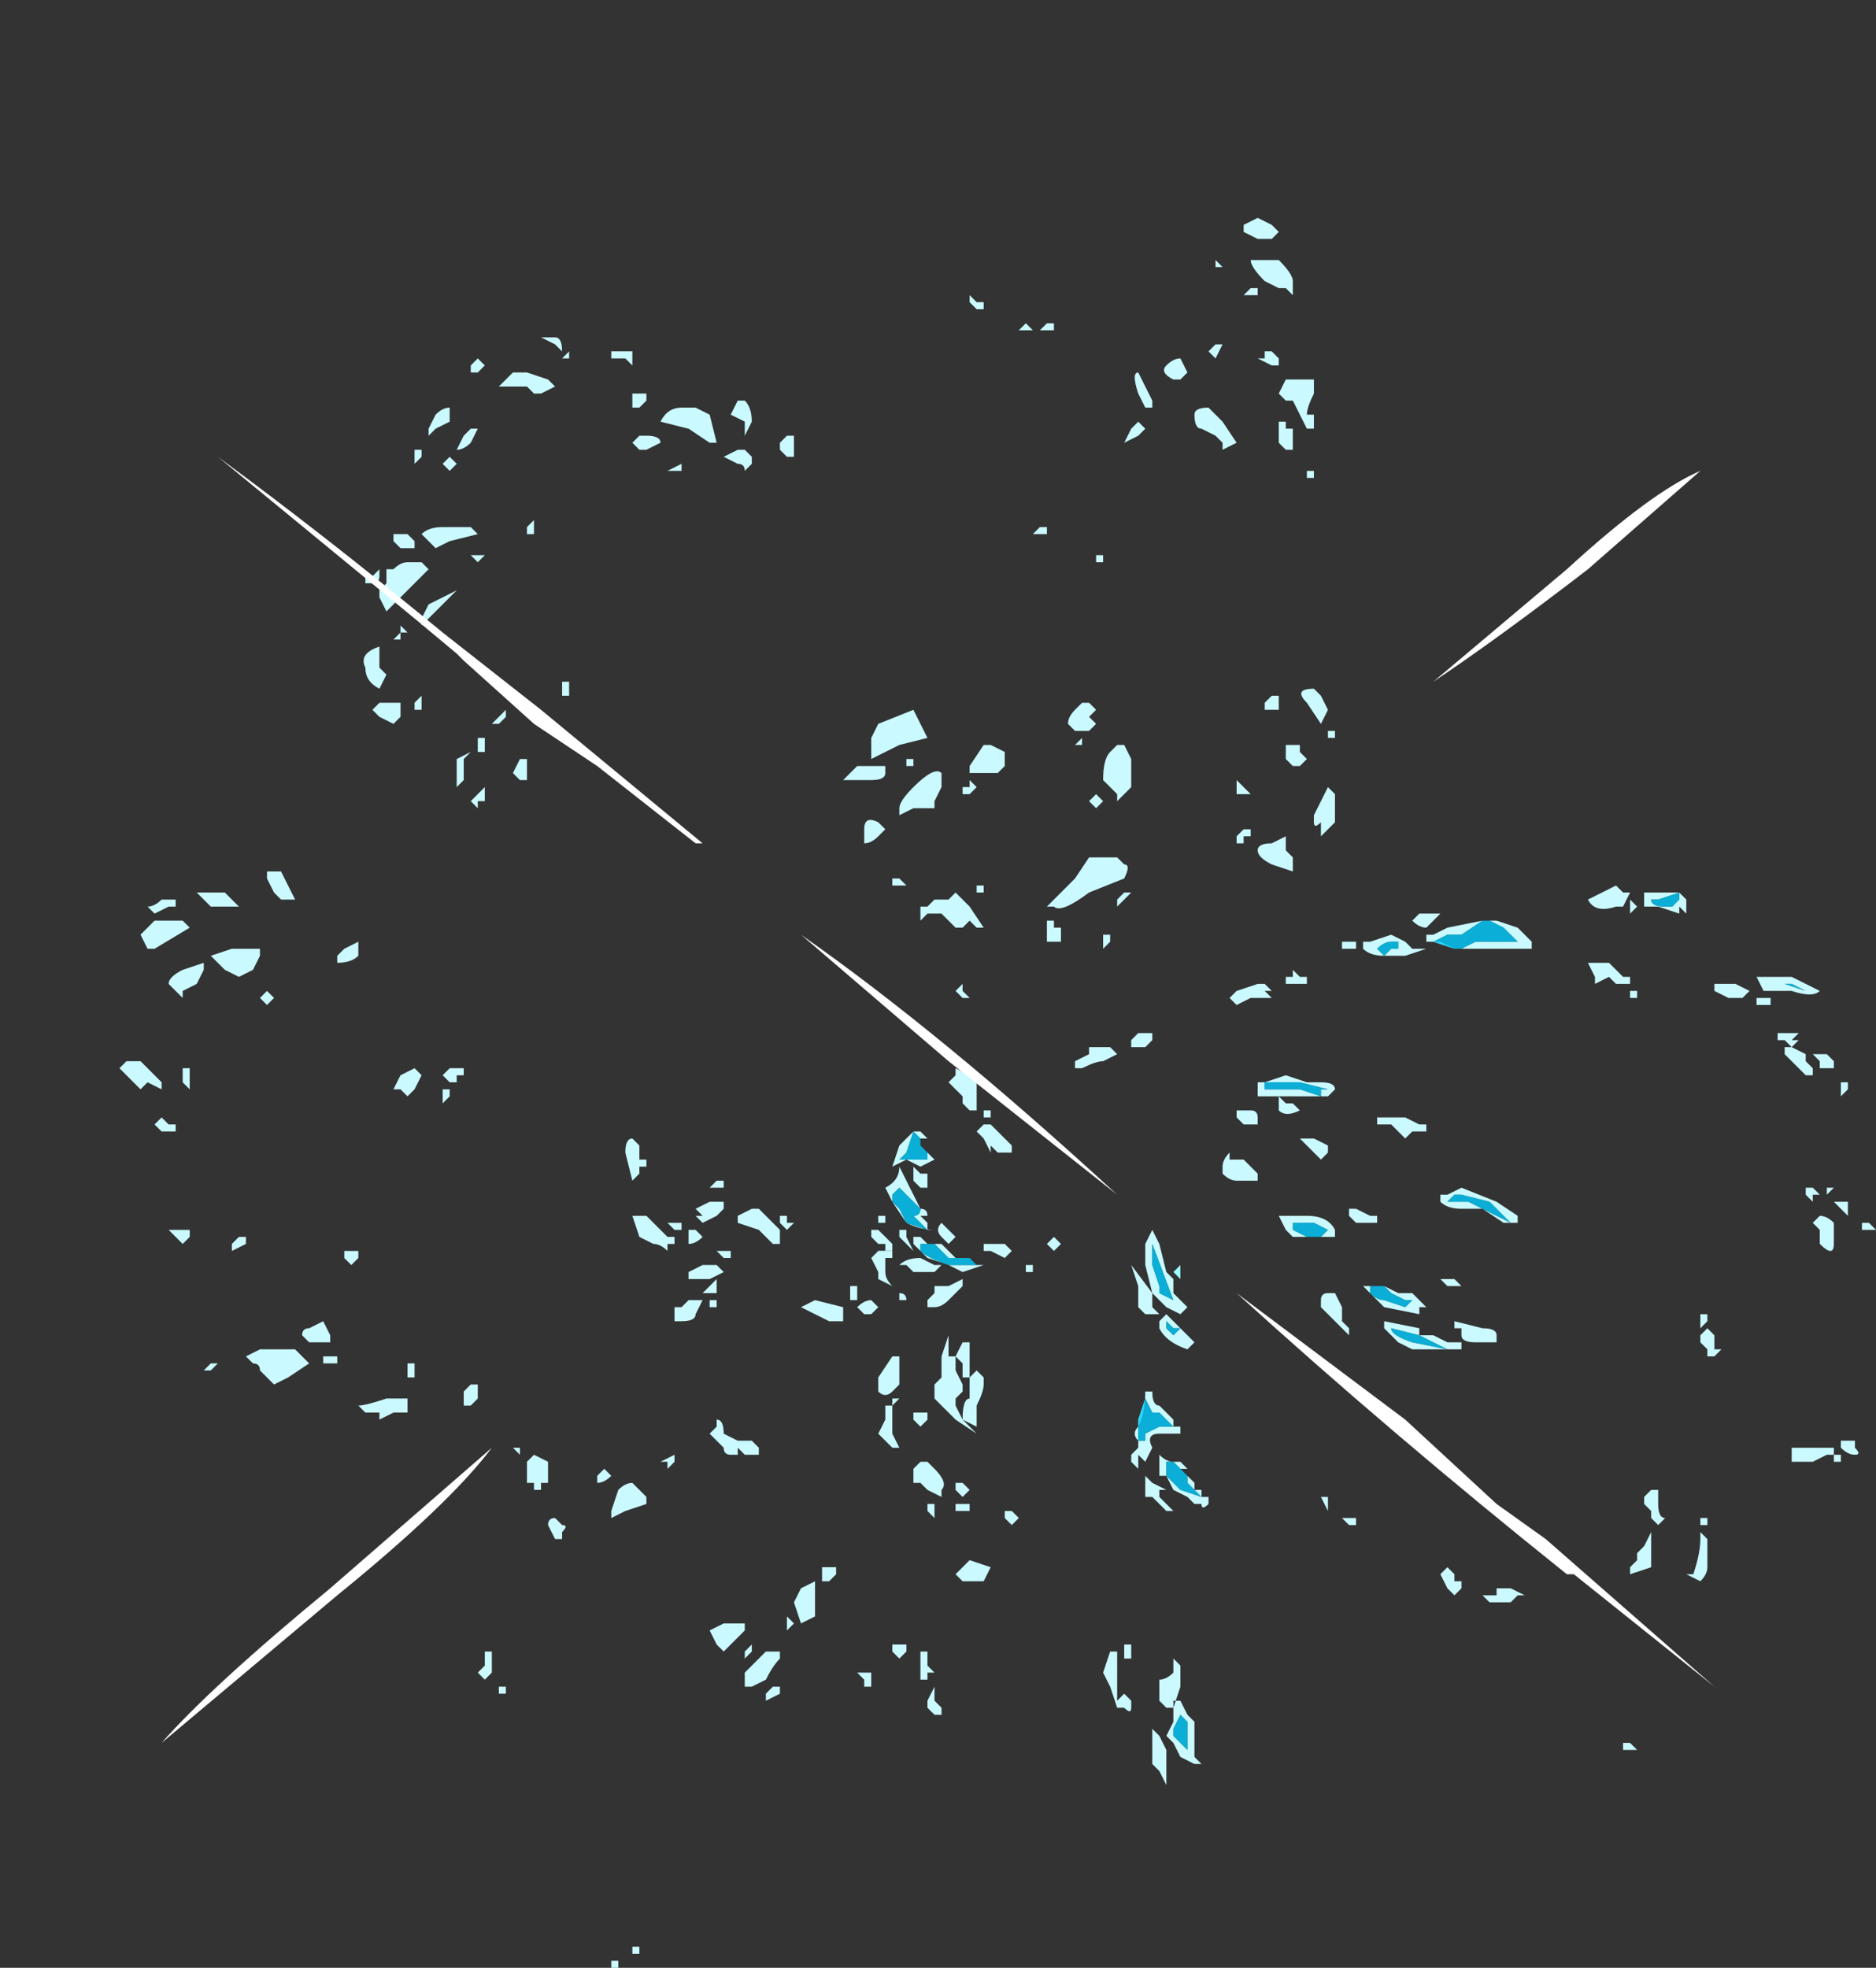 <?xml version="1.0" encoding="UTF-8" standalone="no"?>
<svg xmlns:ffdec="https://www.free-decompiler.com/flash" xmlns:xlink="http://www.w3.org/1999/xlink" ffdec:objectType="frame" height="98.0px" width="93.45px" xmlns="http://www.w3.org/2000/svg">
  <rect width="100%" height="100%" fill="#333333" stroke="none"/>
  <g transform="matrix(1.0, 0.0, 0.0, 1.0, 48.3, 52.85)">
    <use ffdec:characterId="161" height="12.45" transform="matrix(7.0, 0.0, 0.0, 7.0, -42.35, -42.0)" width="12.5" xlink:href="#shape0"/>
  </g>
  <defs>
    <g id="shape0" transform="matrix(1.0, 0.0, 0.0, 1.0, 6.05, 6.0)">
      <path d="M3.15 -1.0 L3.2 -1.05 3.35 -1.05 3.25 -0.95 Q3.2 -0.95 3.15 -1.0 M2.25 -0.6 L2.3 -0.6 2.3 -0.65 2.35 -0.6 2.4 -0.6 2.4 -0.55 2.25 -0.55 2.25 -0.6 M2.9 -0.8 L2.95 -0.75 3.0 -0.8 3.05 -0.8 3.05 -0.85 3.0 -0.85 Q2.95 -0.85 2.9 -0.8 M2.75 -0.8 L2.65 -0.8 2.65 -0.85 2.75 -0.85 2.75 -0.8 M2.8 -0.8 L2.8 -0.85 2.85 -0.85 3.0 -0.9 3.1 -0.85 3.15 -0.8 3.25 -0.8 3.1 -0.75 2.95 -0.75 Q2.85 -0.75 2.8 -0.8 M3.3 -0.85 L3.45 -0.8 3.5 -0.8 3.6 -0.85 3.9 -0.85 3.8 -0.95 3.7 -1.0 3.65 -1.0 3.5 -0.9 3.4 -0.9 3.3 -0.85 M4.4 -0.7 L4.55 -0.7 4.65 -0.6 4.7 -0.6 4.7 -0.55 4.6 -0.55 4.55 -0.6 4.45 -0.55 4.45 -0.6 4.4 -0.7 M4.75 -1.1 L4.7 -1.05 4.7 -1.15 4.75 -1.1 M4.5 -1.2 L4.6 -1.25 4.65 -1.2 4.7 -1.2 4.65 -1.1 4.6 -1.1 Q4.45 -1.05 4.4 -1.15 L4.5 -1.2 M4.75 -1.25 L4.75 -1.25 M3.25 -0.85 L3.25 -0.9 3.3 -0.9 3.4 -0.95 3.65 -1.0 3.75 -1.0 3.9 -0.95 4.0 -0.85 4.0 -0.8 3.45 -0.8 3.35 -0.85 Q3.3 -0.85 3.25 -0.85 M4.85 -1.15 Q4.85 -1.1 4.95 -1.1 L5.0 -1.1 5.05 -1.15 5.05 -1.2 4.9 -1.15 4.85 -1.15 M6.25 0.2 L6.2 0.25 6.2 0.15 6.25 0.15 6.25 0.2 M5.65 -0.6 L5.75 -0.6 Q5.8 -0.6 5.85 -0.6 L6.05 -0.5 Q6.0 -0.45 5.85 -0.5 L5.65 -0.5 5.6 -0.6 5.65 -0.6 M4.8 -1.15 L4.8 -1.2 5.05 -1.2 5.1 -1.15 5.1 -1.1 5.1 -1.05 5.05 -1.1 5.05 -1.05 4.9 -1.1 Q4.85 -1.1 4.8 -1.1 L4.8 -1.15 M5.95 -0.5 L5.85 -0.55 5.8 -0.55 5.95 -0.5 M3.35 0.95 L3.4 0.95 3.5 0.9 3.75 1.0 3.9 1.1 3.9 1.15 3.8 1.15 3.65 1.05 3.5 1.05 Q3.4 1.05 3.35 1.0 L3.35 0.95 M2.7 1.05 L2.75 1.05 2.85 1.1 2.9 1.1 2.9 1.15 2.75 1.15 2.7 1.1 2.7 1.05 M3.2 0.45 L3.25 0.45 3.25 0.5 3.15 0.5 3.1 0.55 Q3.05 0.5 3.0 0.45 L2.9 0.45 2.9 0.4 3.1 0.4 3.2 0.45 M4.75 -0.5 L4.75 -0.45 4.7 -0.45 4.7 -0.5 Q4.65 -0.5 4.7 -0.5 L4.75 -0.5 M6.15 2.8 L6.2 2.8 6.2 2.85 6.15 2.85 6.15 2.8 6.1 2.8 6.0 2.85 5.9 2.85 5.85 2.85 5.85 2.8 5.85 2.75 6.15 2.75 6.15 2.8 M6.2 2.6 L6.2 2.6 M6.2 2.75 L6.2 2.7 6.3 2.7 6.3 2.75 Q6.35 2.8 6.3 2.8 6.25 2.8 6.2 2.75 M6.35 1.15 L6.4 1.15 6.45 1.2 6.35 1.2 6.35 1.15 M6.15 1.0 L6.25 1.0 6.25 1.1 6.15 1.0 M6.05 1.1 Q6.1 1.1 6.15 1.15 L6.15 1.3 Q6.15 1.4 6.05 1.3 L6.05 1.2 6.0 1.15 6.05 1.1 M6.0 0.85 L6.0 0.9 6.05 0.95 6.0 0.95 6.0 1.0 5.95 0.95 5.95 0.9 6.0 0.9 6.0 0.85 M6.15 0.9 L6.1 0.95 6.1 0.9 6.15 0.9 M6.15 0.05 L6.05 0.05 6.05 0.0 6.0 -0.05 6.1 -0.05 6.15 0.0 6.15 0.05 M5.8 -0.1 L5.85 -0.1 5.95 -0.05 5.95 0.0 6.0 0.05 6.0 0.1 5.95 0.1 5.8 -0.05 5.8 -0.1 M5.55 -0.5 L5.5 -0.45 5.4 -0.45 5.3 -0.5 5.3 -0.55 5.45 -0.55 5.55 -0.5 M5.7 -0.45 L5.7 -0.4 5.6 -0.4 5.6 -0.45 5.7 -0.45 M5.85 -0.15 L5.9 -0.15 5.85 -0.1 5.8 -0.15 5.75 -0.15 5.75 -0.2 5.9 -0.2 5.85 -0.15 M3.55 1.0 L3.85 1.15 3.7 1.0 3.5 0.95 3.45 0.95 3.4 1.0 3.55 1.0 M3.5 2.0 L3.5 2.05 3.15 2.05 3.05 2.0 2.95 1.9 2.95 1.85 3.2 1.9 3.2 1.95 3.3 1.95 3.4 2.0 3.5 2.0 M3.45 1.85 L3.65 1.9 Q3.75 1.9 3.75 1.95 L3.75 2.0 3.6 2.0 Q3.5 2.0 3.5 1.95 L3.5 1.9 3.45 1.9 3.45 1.85 M3.35 1.55 L3.45 1.55 3.5 1.6 3.4 1.6 3.35 1.55 M2.95 1.6 Q2.9 1.6 2.85 1.6 L2.85 1.65 Q2.9 1.7 2.95 1.7 L3.1 1.75 3.15 1.7 3.1 1.7 3.0 1.65 2.95 1.6 3.05 1.65 3.15 1.65 3.25 1.75 3.2 1.75 3.2 1.8 2.95 1.75 2.8 1.6 2.95 1.6 M2.65 1.85 L2.7 1.9 2.7 1.95 2.5 1.75 2.5 1.7 Q2.5 1.65 2.55 1.65 L2.6 1.65 2.65 1.75 2.65 1.85 M3.0 1.9 Q3.0 1.95 3.15 2.0 L3.4 2.05 3.2 1.95 3.0 1.9 M2.05 0.2 L2.05 0.15 2.1 0.15 2.25 0.1 2.4 0.15 2.5 0.15 Q2.6 0.15 2.6 0.2 L2.55 0.25 2.05 0.25 2.05 0.2 M2.05 -0.55 L2.1 -0.55 2.15 -0.5 2.1 -0.5 2.15 -0.45 2.0 -0.45 1.9 -0.4 1.85 -0.45 1.9 -0.5 2.05 -0.55 M5.25 1.9 L5.3 1.95 5.3 2.05 5.35 2.05 5.3 2.1 5.25 2.1 5.25 2.05 5.2 2.0 5.2 1.95 5.25 1.9 M5.25 1.8 L5.25 1.85 5.2 1.9 5.2 1.8 5.25 1.8 M2.1 0.2 L2.35 0.2 2.5 0.25 2.5 0.2 2.55 0.2 2.35 0.15 2.1 0.15 2.1 0.2 M1.9 0.35 L2.0 0.35 Q2.05 0.35 2.05 0.4 L2.05 0.45 1.95 0.45 1.9 0.4 1.9 0.35 M2.4 0.6 L2.35 0.55 2.45 0.55 2.55 0.6 2.55 0.65 2.5 0.7 2.4 0.6 M1.85 0.65 L1.85 0.7 1.95 0.7 2.05 0.8 2.05 0.85 1.9 0.85 Q1.85 0.85 1.8 0.8 L1.8 0.75 Q1.8 0.7 1.85 0.65 M1.3 1.2 L1.35 1.3 1.4 1.5 1.45 1.55 1.45 1.65 1.55 1.75 1.5 1.8 1.4 1.75 1.3 1.65 1.25 1.45 Q1.25 1.4 1.25 1.3 L1.3 1.2 M1.3 -0.2 L1.3 -0.15 1.25 -0.1 1.15 -0.1 1.15 -0.15 1.2 -0.2 1.3 -0.2 M2.2 0.3 L2.2 0.25 2.25 0.3 2.3 0.3 2.35 0.35 Q2.25 0.4 2.2 0.35 L2.2 0.3 M2.25 1.15 L2.3 1.15 2.3 1.2 2.4 1.25 2.5 1.25 2.55 1.2 2.45 1.15 2.25 1.15 M-0.3 1.2 L-0.25 1.2 Q-0.35 1.2 -0.45 1.15 L-0.55 1.0 -0.6 0.9 Q-0.5 0.85 -0.5 0.75 L-0.35 1.05 Q-0.3 1.05 -0.3 1.1 L-0.35 1.1 -0.3 1.15 -0.3 1.2 -0.4 1.1 Q-0.35 1.1 -0.35 1.05 L-0.5 0.9 -0.5 0.9 -0.55 0.95 -0.55 1.0 -0.5 1.05 -0.45 1.15 -0.3 1.2 M-0.15 1.2 L-0.1 1.25 -0.15 1.3 -0.2 1.25 Q-0.25 1.2 -0.2 1.15 L-0.15 1.2 M0.1 1.45 L-0.05 1.5 -0.15 1.45 -0.3 1.4 -0.4 1.3 -0.4 1.25 -0.35 1.25 -0.3 1.3 -0.2 1.3 -0.1 1.4 0.0 1.4 0.05 1.45 0.1 1.45 M0.25 1.3 L0.3 1.35 0.25 1.4 0.15 1.35 0.1 1.35 0.1 1.3 0.25 1.3 M-0.25 0.7 L-0.35 0.75 -0.45 0.7 -0.55 0.75 -0.5 0.6 -0.4 0.5 -0.35 0.5 -0.3 0.55 -0.35 0.55 -0.35 0.6 -0.25 0.7 M0.15 0.35 L0.15 0.4 0.1 0.4 0.1 0.35 0.15 0.35 M0.1 0.45 L0.15 0.45 0.3 0.6 0.3 0.65 0.2 0.65 0.15 0.6 0.15 0.65 0.1 0.55 0.05 0.5 0.1 0.45 M-0.1 0.2 L-0.15 0.15 -0.1 0.1 -0.1 0.05 0.0 0.1 0.05 0.15 0.05 0.35 0.0 0.35 -0.05 0.3 -0.05 0.25 -0.1 0.2 M0.75 0.05 L0.75 0.0 0.85 -0.05 0.85 -0.1 1.0 -0.1 1.05 -0.05 0.95 0.0 Q0.9 0.0 0.8 0.05 L0.75 0.05 M2.2 1.1 L2.4 1.1 Q2.55 1.1 2.6 1.2 L2.6 1.25 2.3 1.25 2.25 1.2 2.2 1.1 M-0.15 1.4 L-0.25 1.3 -0.35 1.3 -0.35 1.35 Q-0.3 1.4 -0.15 1.45 L0.05 1.45 0.0 1.4 -0.15 1.4 M1.15 2.85 L1.15 2.8 1.2 2.75 1.2 2.7 Q1.15 2.65 1.2 2.6 1.25 2.5 1.25 2.35 L1.3 2.35 Q1.3 2.45 1.35 2.45 L1.45 2.55 1.45 2.6 1.5 2.6 1.5 2.65 1.35 2.65 Q1.25 2.65 1.3 2.75 L1.25 2.85 1.2 2.8 1.2 2.9 1.15 2.85 M0.1 2.3 Q0.1 2.35 0.05 2.45 L0.05 2.6 -0.05 2.55 Q-0.05 2.4 0.0 2.4 L0.0 2.25 0.05 2.2 0.1 2.25 0.1 2.3 M-0.15 2.0 L-0.15 2.1 -0.1 2.1 -0.1 2.2 -0.05 2.3 -0.05 2.35 -0.1 2.4 -0.1 2.45 -0.05 2.55 0.05 2.65 -0.1 2.55 -0.25 2.4 -0.25 2.3 -0.2 2.25 -0.2 2.1 -0.15 1.95 -0.15 2.0 M0.0 2.0 L0.0 2.25 -0.05 2.25 -0.05 2.15 -0.1 2.1 -0.05 2.0 0.0 2.0 M1.3 1.3 Q1.3 1.35 1.3 1.4 L1.3 1.45 1.35 1.6 1.35 1.65 1.45 1.7 1.3 1.3 M1.4 1.8 L1.6 2.0 1.55 2.05 Q1.4 2.0 1.35 1.9 L1.35 1.85 1.4 1.8 M1.35 1.8 L1.25 1.8 1.2 1.75 1.2 1.6 1.15 1.45 1.3 1.65 1.3 1.75 1.35 1.8 M1.35 2.5 L1.3 2.5 1.25 2.4 1.2 2.55 Q1.2 2.65 1.2 2.7 L1.25 2.7 1.25 2.65 1.35 2.6 1.45 2.6 1.35 2.5 M1.4 1.85 L1.4 1.9 1.45 1.95 1.5 1.9 1.45 1.9 1.4 1.85 M1.35 2.95 L1.35 2.9 Q1.35 2.85 1.35 2.8 1.4 2.85 1.45 2.85 L1.5 2.85 1.55 2.9 1.5 2.9 1.6 3.0 1.6 3.05 1.65 3.05 1.65 3.1 1.7 3.1 1.7 3.15 Q1.65 3.2 1.65 3.15 L1.6 3.15 1.55 3.1 1.45 3.05 1.4 2.95 1.35 2.95 M1.25 2.95 L1.3 3.0 1.4 3.05 1.35 3.05 1.35 3.1 1.45 3.2 1.4 3.2 1.3 3.1 1.25 3.1 Q1.25 3.0 1.25 2.95 M1.4 2.85 L1.4 2.95 1.5 3.05 1.65 3.1 1.55 3.0 1.55 2.95 1.45 2.85 1.4 2.85 M1.45 4.7 L1.45 4.55 1.5 4.55 1.55 4.65 1.6 4.7 1.6 4.95 1.65 5.0 1.6 5.0 1.5 4.95 1.45 4.85 1.4 4.8 1.45 4.7 M1.35 4.4 Q1.4 4.4 1.45 4.35 L1.45 4.25 1.5 4.3 1.5 4.45 1.45 4.6 1.4 4.6 1.35 4.55 1.35 4.4 M2.55 3.15 L2.55 3.2 2.5 3.1 2.55 3.1 2.55 3.15 M1.5 4.65 L1.45 4.75 1.45 4.8 1.55 4.9 1.55 4.7 1.5 4.65 M4.65 4.9 L4.65 4.85 4.7 4.85 4.75 4.9 4.65 4.9 M2.65 3.25 L2.75 3.25 2.75 3.3 2.7 3.3 2.65 3.25 M3.65 3.8 L3.75 3.8 3.75 3.75 3.85 3.75 3.95 3.8 3.9 3.8 3.85 3.85 3.7 3.85 3.65 3.8 M3.45 3.8 L3.4 3.75 3.35 3.65 3.4 3.6 3.45 3.65 3.45 3.7 3.5 3.7 3.5 3.75 3.45 3.8 M4.85 3.35 L4.85 3.6 4.7 3.65 4.7 3.6 4.75 3.55 4.75 3.5 4.8 3.45 4.85 3.35 M4.8 3.15 L4.8 3.1 4.85 3.05 4.9 3.05 4.9 3.15 Q4.9 3.25 4.95 3.25 L4.9 3.3 4.85 3.25 4.85 3.2 4.8 3.15 M5.2 3.4 L5.2 3.35 5.25 3.4 5.25 3.6 Q5.25 3.65 5.2 3.7 L5.1 3.65 5.15 3.65 Q5.2 3.5 5.2 3.4 M5.2 3.3 L5.2 3.25 5.25 3.25 5.25 3.3 5.2 3.3 M1.3 4.9 L1.3 4.75 1.35 4.8 1.4 4.9 1.4 5.15 1.35 5.05 1.3 5.0 1.3 4.9 M1.0 4.2 L1.05 4.2 1.05 4.55 1.1 4.5 1.15 4.55 1.15 4.6 Q1.15 4.65 1.1 4.6 L1.05 4.6 1.0 4.45 0.95 4.35 1.0 4.2 M1.1 4.15 L1.15 4.15 1.15 4.25 1.1 4.25 Q1.1 4.2 1.1 4.15 M-0.25 4.45 L-0.25 4.55 -0.2 4.6 -0.2 4.65 -0.25 4.65 -0.3 4.6 -0.3 4.55 -0.25 4.45 M-0.4 0.5 L-0.45 0.65 -0.5 0.7 -0.3 0.7 -0.3 0.65 -0.35 0.6 -0.35 0.55 -0.4 0.5 M-0.35 0.8 L-0.3 0.8 -0.3 0.9 -0.35 0.9 -0.4 0.85 -0.4 0.75 -0.35 0.8 M-0.35 4.25 L-0.35 4.2 -0.3 4.2 -0.3 4.3 Q-0.3 4.35 -0.3 4.4 L-0.35 4.4 -0.35 4.25 M-0.55 2.4 L-0.5 2.4 -0.55 2.45 -0.55 2.4 M-0.6 2.45 L-0.55 2.45 -0.55 2.65 -0.5 2.75 -0.55 2.75 -0.65 2.65 -0.6 2.55 -0.6 2.45 M-0.5 2.1 L-0.5 2.3 -0.55 2.35 Q-0.6 2.4 -0.65 2.35 L-0.65 2.25 -0.55 2.1 -0.5 2.1 M-1.65 2.7 L-1.55 2.7 -1.5 2.75 -1.5 2.8 -1.6 2.8 -1.65 2.75 -1.65 2.7 -1.65 2.8 -1.7 2.8 Q-1.75 2.8 -1.75 2.75 L-1.85 2.65 -1.8 2.6 -1.8 2.55 Q-1.75 2.55 -1.75 2.65 L-1.65 2.7 M-0.6 1.35 L-0.6 1.3 -0.65 1.3 -0.7 1.25 -0.7 1.2 -0.65 1.2 -0.55 1.3 -0.55 1.35 -0.6 1.35 -0.6 1.5 Q-0.6 1.55 -0.55 1.6 L-0.65 1.55 -0.65 1.5 -0.7 1.4 -0.65 1.35 -0.6 1.35 M-0.45 1.2 L-0.45 1.25 -0.4 1.35 -0.5 1.25 -0.5 1.2 -0.45 1.2 M-1.85 1.75 L-1.85 1.7 -1.8 1.7 -1.8 1.75 -1.85 1.75 M-1.9 1.7 L-1.95 1.8 Q-1.95 1.85 -2.05 1.85 L-2.1 1.85 -2.1 1.75 -2.05 1.75 -2.0 1.7 -1.9 1.7 M-1.8 1.55 L-1.8 1.65 -1.9 1.65 -1.8 1.55 M-0.6 1.15 L-0.65 1.15 -0.65 1.1 -0.6 1.1 -0.6 1.15" fill="#caf9ff" fill-rule="evenodd" stroke="none"/>
      <path d="M2.9 -0.8 Q2.95 -0.85 3.0 -0.85 L3.05 -0.85 3.05 -0.8 3.0 -0.8 2.95 -0.75 2.9 -0.8 M3.3 -0.85 L3.4 -0.9 3.5 -0.9 3.65 -1.0 3.7 -1.0 3.8 -0.95 3.9 -0.85 3.6 -0.85 3.5 -0.8 3.45 -0.8 3.3 -0.85 M4.85 -1.15 L4.9 -1.15 5.05 -1.2 5.05 -1.15 5.0 -1.1 4.95 -1.1 Q4.85 -1.1 4.85 -1.15 M5.95 -0.5 L5.8 -0.55 5.85 -0.55 5.95 -0.5 M3.55 1.0 L3.4 1.0 3.45 0.95 3.5 0.95 3.7 1.0 3.85 1.15 3.55 1.0 M2.95 1.6 L3.0 1.65 3.1 1.7 3.15 1.7 3.1 1.75 2.95 1.7 Q2.9 1.7 2.85 1.65 L2.85 1.6 Q2.9 1.6 2.95 1.6 M3.0 1.9 L3.2 1.95 3.4 2.05 3.15 2.0 Q3.0 1.95 3.0 1.9 M2.1 0.2 L2.1 0.15 2.35 0.15 2.55 0.2 2.5 0.2 2.5 0.25 2.35 0.2 2.1 0.2 M2.25 1.15 L2.45 1.15 2.55 1.2 2.5 1.25 2.4 1.25 2.3 1.2 2.3 1.15 2.25 1.15 M-0.15 1.4 L0.0 1.4 0.05 1.45 -0.15 1.45 Q-0.3 1.4 -0.35 1.35 L-0.35 1.3 -0.25 1.3 -0.15 1.4 M1.3 1.3 L1.45 1.7 1.35 1.65 1.35 1.6 1.3 1.45 1.3 1.4 Q1.3 1.35 1.3 1.3 M1.4 1.85 L1.45 1.9 1.5 1.9 1.45 1.95 1.4 1.9 1.4 1.85 M1.35 2.5 L1.45 2.6 1.35 2.6 1.25 2.65 1.25 2.7 1.2 2.7 Q1.2 2.65 1.2 2.55 L1.25 2.4 1.3 2.5 1.35 2.5 M1.4 2.85 L1.45 2.85 1.55 2.95 1.55 3.0 1.65 3.1 1.5 3.05 1.4 2.95 1.4 2.85 M1.5 4.65 L1.55 4.7 1.55 4.9 1.45 4.8 1.45 4.75 1.5 4.65 M-0.4 0.5 L-0.35 0.55 -0.35 0.6 -0.3 0.65 -0.3 0.7 -0.5 0.7 -0.45 0.65 -0.4 0.5 M-0.5 0.9 L-0.5 0.9 -0.35 1.05 Q-0.35 1.1 -0.4 1.1 L-0.3 1.2 -0.45 1.15 -0.5 1.05 -0.55 1.0 -0.55 0.95 -0.5 0.9" fill="#00cdff" fill-opacity="0.8" fill-rule="evenodd" stroke="none"/>
      <path d="M1.5 1.45 L1.5 1.55 1.45 1.5 1.5 1.45" fill="#99ffff" fill-rule="evenodd" stroke="none"/>
      <path d="M-2.5 6.4 L-2.5 6.45 -2.55 6.45 -2.55 6.4 -2.5 6.4 M-2.35 6.3 L-2.35 6.35 -2.4 6.35 -2.4 6.3 -2.35 6.3 M-1.6 4.2 L-1.55 4.15 -1.55 4.2 -1.6 4.25 -1.6 4.2 M-1.8 4.15 L-1.85 4.05 -1.75 4.0 -1.6 4.0 -1.6 4.05 -1.75 4.2 -1.8 4.15 M-1.4 4.45 L-1.35 4.45 -1.35 4.5 -1.45 4.55 -1.45 4.5 -1.4 4.45 M-1.25 4.0 L-1.3 4.05 -1.3 3.95 -1.25 4.0 M-1.45 4.2 L-1.35 4.2 -1.35 4.25 Q-1.4 4.3 -1.45 4.4 L-1.55 4.45 -1.6 4.45 -1.6 4.35 -1.45 4.2 M-1.1 3.75 L-1.1 3.95 -1.2 4.0 -1.25 3.85 -1.2 3.75 -1.1 3.7 -1.1 3.75 M-1.0 3.6 L-0.95 3.6 -0.95 3.65 -1.0 3.7 -1.05 3.7 -1.05 3.6 -1.0 3.6 M-0.3 4.35 L-0.3 4.3 -0.25 4.35 -0.3 4.35 M-0.7 4.35 L-0.7 4.45 -0.75 4.45 -0.75 4.4 -0.8 4.35 -0.7 4.35 M-0.55 4.15 L-0.45 4.15 -0.45 4.2 -0.5 4.25 -0.55 4.2 -0.55 4.15 M-3.3 4.45 L-3.3 4.5 -3.35 4.5 -3.35 4.45 -3.3 4.45 M-3.45 4.4 L-3.5 4.35 -3.45 4.3 -3.45 4.2 -3.4 4.2 -3.4 4.35 -3.45 4.4 M-2.95 3.25 L-2.9 3.3 Q-2.85 3.3 -2.9 3.35 L-2.9 3.4 -2.95 3.4 -3.0 3.3 Q-3.0 3.25 -2.95 3.25 M-3.2 2.8 L-3.25 2.75 -3.2 2.75 -3.2 2.8 M-3.0 2.85 L-3.0 3.0 -3.05 3.0 -3.05 3.05 -3.1 3.05 -3.1 3.0 -3.15 3.0 -3.15 2.85 -3.1 2.8 -3.0 2.85 M-4.3 2.5 L-4.35 2.45 Q-4.3 2.45 -4.15 2.4 L-4.0 2.4 -4.0 2.5 -4.1 2.5 -4.2 2.55 -4.2 2.5 -4.3 2.5 M-3.95 2.15 L-3.95 2.25 -4.0 2.25 -4.0 2.15 -3.95 2.15 M-3.55 2.45 L-3.6 2.45 -3.6 2.35 -3.55 2.3 -3.5 2.3 -3.5 2.4 -3.55 2.45 M-5.4 2.2 L-5.45 2.2 -5.4 2.15 -5.35 2.15 -5.4 2.2 M-4.95 2.05 L-4.8 2.05 -4.7 2.15 -4.85 2.25 -4.95 2.3 -5.05 2.2 Q-5.05 2.15 -5.1 2.15 L-5.15 2.1 -5.05 2.05 -4.95 2.05 M-4.6 2.1 L-4.5 2.1 -4.5 2.15 -4.6 2.15 -4.6 2.1 M-4.7 1.9 L-4.6 1.85 -4.55 1.95 -4.55 2.0 -4.7 2.0 -4.75 1.95 Q-4.75 1.9 -4.7 1.9 M-4.45 1.35 L-4.35 1.35 -4.35 1.4 -4.4 1.45 -4.45 1.4 -4.45 1.35 M-5.55 1.25 L-5.6 1.3 -5.7 1.2 -5.55 1.2 -5.55 1.25 M-5.25 1.3 L-5.2 1.25 -5.15 1.25 -5.15 1.3 -5.25 1.35 -5.25 1.3 M-5.75 0.4 L-5.7 0.45 -5.65 0.45 -5.65 0.5 -5.75 0.5 -5.8 0.45 -5.75 0.4 M-5.55 0.2 L-5.6 0.15 -5.6 0.05 -5.55 0.05 -5.55 0.2 M-5.75 0.15 L-5.75 0.2 -5.85 0.15 -5.9 0.2 -6.05 0.05 -6.0 0.0 -5.9 0.0 -5.75 0.15 M-3.9 0.1 L-3.95 0.2 -4.0 0.25 -4.05 0.2 -4.1 0.2 -4.05 0.1 -3.95 0.05 -3.9 0.1 M-3.75 0.2 L-3.7 0.2 -3.7 0.25 -3.75 0.3 -3.75 0.2 M-3.6 0.05 L-3.6 0.1 -3.65 0.1 -3.65 0.15 -3.7 0.15 -3.75 0.1 -3.7 0.05 -3.6 0.05 M-0.25 3.2 L-0.25 3.25 -0.3 3.2 -0.3 3.15 -0.25 3.15 -0.25 3.2 M0.0 3.15 L0.0 3.2 -0.1 3.2 -0.1 3.15 0.0 3.15 M-0.1 3.0 L-0.05 3.0 0.0 3.05 -0.05 3.1 -0.1 3.05 -0.1 3.0 M-0.35 2.85 L-0.3 2.85 -0.25 2.9 Q-0.15 3.0 -0.2 3.05 L-0.2 3.1 -0.3 3.05 -0.35 3.0 -0.4 3.0 -0.4 2.9 -0.35 2.85 M-0.3 2.5 L-0.3 2.55 -0.35 2.6 -0.4 2.55 -0.4 2.5 -0.3 2.5 M-2.65 2.95 L-2.6 2.9 -2.55 2.95 Q-2.6 3.0 -2.65 3.0 L-2.65 2.95 M-2.4 3.0 L-2.3 3.1 -2.3 3.15 -2.45 3.2 -2.55 3.25 -2.55 3.2 -2.5 3.05 Q-2.45 3.0 -2.4 3.0 M-2.15 2.85 L-2.2 2.85 -2.1 2.8 -2.1 2.85 -2.15 2.9 -2.15 2.85 M-1.75 1.35 L-1.7 1.35 -1.7 1.4 -1.75 1.4 -1.8 1.35 -1.75 1.35 M-2.0 1.5 L-1.9 1.45 -1.8 1.45 -1.75 1.5 -1.85 1.55 -2.0 1.55 -2.0 1.5 M-2.0 1.25 L-2.0 1.2 -1.95 1.2 -1.9 1.25 Q-1.95 1.3 -2.0 1.3 L-2.0 1.25 M-2.05 1.15 L-2.05 1.2 -2.1 1.2 -2.15 1.15 -2.05 1.15 M-1.75 1.0 L-1.75 1.05 -1.8 1.1 -1.9 1.15 -1.95 1.1 -1.9 1.1 -1.95 1.05 -1.85 1.0 -1.75 1.0 M-2.15 1.35 Q-2.2 1.3 -2.25 1.3 L-2.35 1.25 -2.4 1.1 Q-2.35 1.1 -2.3 1.1 L-2.15 1.25 -2.1 1.25 -2.1 1.3 -2.15 1.3 -2.15 1.35 M-2.3 0.7 L-2.3 0.75 -2.35 0.75 -2.35 0.7 -2.3 0.7 M-2.4 0.55 L-2.35 0.6 Q-2.35 0.65 -2.35 0.7 L-2.35 0.8 -2.4 0.85 -2.45 0.65 Q-2.45 0.55 -2.4 0.55 M-1.75 0.85 L-1.75 0.9 -1.85 0.9 -1.8 0.85 -1.75 0.85 M-0.25 1.65 L-0.25 1.6 -0.15 1.6 -0.05 1.55 -0.05 1.6 -0.15 1.7 Q-0.2 1.75 -0.25 1.75 L-0.3 1.75 -0.3 1.7 -0.25 1.65 M-0.5 1.65 Q-0.45 1.65 -0.45 1.7 L-0.5 1.7 -0.5 1.65 M-0.65 1.75 L-0.7 1.8 -0.75 1.8 -0.8 1.75 Q-0.75 1.7 -0.7 1.7 L-0.65 1.75 M-0.55 1.35 L-0.55 1.4 -0.65 1.4 -0.65 1.35 -0.55 1.35 M-0.45 1.45 L-0.5 1.45 Q-0.45 1.4 -0.35 1.4 L-0.25 1.45 -0.2 1.45 -0.25 1.5 -0.4 1.5 -0.45 1.45 M-0.85 1.6 L-0.8 1.6 -0.8 1.7 -0.85 1.7 -0.85 1.6 M-1.1 1.7 L-0.9 1.75 -0.9 1.85 -1.0 1.85 -1.2 1.75 -1.1 1.7 M-1.35 1.1 L-1.3 1.1 -1.3 1.15 -1.25 1.15 -1.3 1.2 -1.35 1.15 -1.35 1.1 M-1.35 1.2 L-1.35 1.3 -1.4 1.3 -1.5 1.2 -1.65 1.15 -1.65 1.1 -1.55 1.05 -1.5 1.05 -1.35 1.2 M0.0 -0.45 L-0.05 -0.45 -0.1 -0.5 -0.05 -0.55 -0.05 -0.5 0.0 -0.45 M-0.55 -1.3 L-0.5 -1.3 -0.45 -1.25 -0.55 -1.25 -0.55 -1.3 M-0.65 -1.7 L-0.6 -1.65 -0.65 -1.6 Q-0.7 -1.55 -0.75 -1.55 -0.75 -1.6 -0.75 -1.65 -0.75 -1.75 -0.65 -1.7 M-2.85 -2.65 L-2.85 -2.6 -2.9 -2.6 -2.9 -2.7 -2.85 -2.7 -2.85 -2.65 M-0.5 -1.8 Q-0.5 -1.85 -0.4 -1.95 -0.25 -2.1 -0.2 -2.05 L-0.2 -1.95 -0.25 -1.85 -0.25 -1.8 -0.4 -1.8 -0.5 -1.75 -0.5 -1.8 M-0.4 -2.1 L-0.45 -2.1 -0.45 -2.15 -0.4 -2.15 -0.4 -2.1 M-0.65 -2.4 L-0.4 -2.5 -0.3 -2.3 -0.5 -2.25 -0.7 -2.15 -0.7 -2.3 -0.65 -2.4 M-0.8 -2.0 L-0.9 -2.0 -0.8 -2.1 -0.6 -2.1 -0.6 -2.05 Q-0.6 -2.0 -0.7 -2.0 L-0.8 -2.0 M-5.05 -0.45 L-5.0 -0.5 -4.95 -0.45 -5.0 -0.4 -5.05 -0.45 M-4.5 -0.75 L-4.45 -0.8 -4.35 -0.85 -4.35 -0.75 Q-4.4 -0.7 -4.5 -0.7 L-4.5 -0.75 M-5.7 -0.55 Q-5.7 -0.6 -5.6 -0.65 L-5.45 -0.7 -5.45 -0.65 -5.5 -0.55 -5.6 -0.5 -5.6 -0.45 -5.7 -0.55 M-5.2 -0.6 L-5.3 -0.65 -5.4 -0.75 -5.25 -0.8 -5.05 -0.8 -5.05 -0.75 -5.1 -0.65 -5.2 -0.6 M-5.25 -1.1 L-5.4 -1.1 -5.5 -1.2 -5.3 -1.2 -5.2 -1.1 -5.25 -1.1 M-5.0 -1.35 L-4.9 -1.35 -4.8 -1.15 -4.9 -1.15 -4.95 -1.2 -5.0 -1.3 -5.0 -1.35 M-3.15 -2.15 L-3.15 -2.0 -3.2 -2.0 -3.25 -2.05 -3.2 -2.15 -3.15 -2.15 M-3.5 -1.8 L-3.55 -1.85 -3.45 -1.95 -3.45 -1.85 -3.5 -1.85 -3.5 -1.8 M-3.45 -2.2 L-3.5 -2.2 -3.5 -2.3 -3.45 -2.3 -3.45 -2.2 M-3.3 -2.45 L-3.35 -2.4 -3.4 -2.4 -3.3 -2.5 -3.3 -2.45 M-3.65 -2.15 L-3.55 -2.2 -3.6 -2.15 -3.6 -2.0 -3.65 -1.95 -3.65 -2.15 M-4.15 -2.55 L-4.05 -2.55 -4.05 -2.45 -4.1 -2.4 -4.2 -2.45 -4.25 -2.5 -4.2 -2.55 -4.15 -2.55 M-3.95 -2.5 L-3.95 -2.55 -3.9 -2.6 -3.9 -2.5 -3.95 -2.5 M-4.2 -2.8 L-4.15 -2.75 -4.2 -2.65 Q-4.3 -2.7 -4.3 -2.8 -4.35 -2.9 -4.2 -2.95 L-4.2 -2.8 M-4.05 -3.0 L-4.1 -3.0 -4.05 -3.05 -4.05 -3.1 -4.0 -3.05 -4.05 -3.05 -4.05 -3.0 M-4.2 -3.5 L-4.2 -3.45 Q-4.2 -3.4 -4.25 -3.4 L-4.3 -3.4 -4.3 -3.45 -4.25 -3.45 -4.2 -3.5 M-3.9 -3.1 L-3.9 -3.15 -3.85 -3.25 -3.65 -3.35 -3.9 -3.1 -3.9 -3.1 M-3.1 -3.75 L-3.15 -3.75 -3.15 -3.8 -3.1 -3.85 -3.1 -3.75 M-3.5 -3.55 L-3.55 -3.6 -3.45 -3.6 -3.5 -3.55 -3.5 -3.55 M-4.0 -3.55 L-3.9 -3.55 -3.85 -3.5 -4.15 -3.2 -4.2 -3.3 -4.2 -3.35 -4.15 -3.4 -4.15 -3.5 -4.1 -3.5 Q-4.05 -3.55 -4.0 -3.55 M-3.7 -3.7 L-3.8 -3.65 -3.9 -3.75 Q-3.85 -3.8 -3.75 -3.8 L-3.55 -3.8 -3.5 -3.75 -3.7 -3.7 M-4.0 -3.65 L-4.05 -3.65 -4.1 -3.7 -4.1 -3.75 -4.0 -3.75 -3.95 -3.7 -3.95 -3.65 -4.0 -3.65 M-3.9 -4.3 L-3.95 -4.25 -3.95 -4.35 -3.9 -4.35 -3.9 -4.3 M-3.7 -4.2 L-3.75 -4.25 -3.7 -4.3 -3.65 -4.25 -3.7 -4.2 M-3.7 -4.6 L-3.7 -4.55 -3.8 -4.5 -3.85 -4.45 -3.85 -4.5 -3.8 -4.6 Q-3.75 -4.65 -3.7 -4.65 L-3.7 -4.6 M-3.55 -4.5 L-3.5 -4.5 -3.55 -4.4 Q-3.6 -4.35 -3.65 -4.35 L-3.6 -4.45 -3.55 -4.5 M-3.55 -4.95 L-3.5 -5.0 -3.45 -4.95 -3.5 -4.9 -3.55 -4.9 -3.55 -4.95 M-3.05 -5.15 L-2.95 -5.15 Q-2.9 -5.15 -2.9 -5.05 L-2.95 -5.1 -3.05 -5.15 M-3.25 -4.9 L-3.15 -4.9 -3.0 -4.85 -2.95 -4.8 -3.05 -4.75 -3.1 -4.75 -3.15 -4.8 -3.35 -4.8 -3.25 -4.9 M-1.25 -4.45 Q-1.25 -4.4 -1.25 -4.35 L-1.25 -4.3 -1.3 -4.3 -1.35 -4.35 -1.35 -4.4 -1.3 -4.45 -1.25 -4.45 M-2.05 -4.25 L-2.05 -4.2 -2.15 -4.2 -2.05 -4.25 M-1.65 -4.25 L-1.75 -4.3 -1.65 -4.35 -1.6 -4.35 -1.55 -4.3 -1.55 -4.25 -1.6 -4.2 Q-1.6 -4.25 -1.65 -4.25 M-2.35 -4.45 L-2.3 -4.45 Q-2.2 -4.45 -2.2 -4.4 L-2.3 -4.35 -2.35 -4.35 -2.4 -4.4 -2.35 -4.45 M-2.4 -4.75 L-2.3 -4.75 -2.3 -4.7 -2.35 -4.65 -2.4 -4.65 -2.4 -4.75 M-2.85 -5.0 L-2.9 -5.0 -2.85 -5.05 -2.85 -5.0 M-2.4 -4.95 L-2.45 -5.0 -2.55 -5.0 -2.55 -5.05 -2.4 -5.05 -2.4 -4.95 M-1.6 -4.5 L-1.6 -4.55 -1.7 -4.6 -1.65 -4.7 -1.6 -4.7 Q-1.55 -4.65 -1.55 -4.55 L-1.6 -4.45 -1.6 -4.5 M-1.85 -4.4 L-2.0 -4.5 -2.2 -4.55 Q-2.15 -4.65 -2.05 -4.65 L-1.95 -4.65 -1.85 -4.6 -1.8 -4.4 -1.85 -4.4 M-5.85 -0.8 L-5.9 -0.9 -5.8 -1.0 -5.6 -1.0 -5.55 -0.95 -5.8 -0.8 -5.85 -0.8 M-5.8 -1.05 L-5.85 -1.1 Q-5.8 -1.1 -5.75 -1.15 L-5.65 -1.15 -5.65 -1.1 -5.7 -1.1 -5.8 -1.05 M0.15 3.6 L0.1 3.7 -0.05 3.7 -0.1 3.65 0.0 3.55 0.15 3.6 M0.25 3.25 L0.25 3.2 0.3 3.2 0.35 3.25 0.3 3.3 0.25 3.25 M0.45 1.5 L0.4 1.5 0.4 1.45 0.45 1.45 0.45 1.5 M0.6 1.25 L0.65 1.3 0.6 1.35 0.55 1.3 0.6 1.25 M1.9 -1.55 L1.9 -1.6 1.95 -1.65 2.0 -1.65 2.0 -1.6 1.95 -1.6 1.95 -1.55 1.9 -1.55 M2.25 -1.6 L2.25 -1.5 2.3 -1.45 2.3 -1.35 2.15 -1.4 Q2.05 -1.45 2.05 -1.5 2.05 -1.55 2.15 -1.55 L2.25 -1.6 M0.55 -1.0 L0.6 -1.0 0.6 -0.95 0.65 -0.95 0.65 -0.85 0.55 -0.85 0.55 -1.0 M0.1 -0.95 L0.05 -0.95 0.0 -1.0 -0.05 -0.95 -0.1 -0.95 -0.2 -1.05 -0.3 -1.05 -0.35 -1.0 -0.35 -1.1 -0.3 -1.1 -0.25 -1.15 -0.15 -1.15 -0.1 -1.2 0.0 -1.1 0.1 -0.95 M0.05 -1.25 L0.1 -1.25 0.1 -1.2 0.05 -1.2 0.05 -1.25 M1.05 -1.15 L1.1 -1.2 1.15 -1.2 1.05 -1.1 1.05 -1.15 M0.95 -0.9 L1.0 -0.9 1.0 -0.85 0.95 -0.8 0.95 -0.9 M0.95 -1.45 L1.05 -1.45 1.1 -1.4 Q1.15 -1.4 1.1 -1.3 L0.85 -1.2 Q0.65 -1.05 0.6 -1.1 L0.55 -1.1 0.75 -1.3 0.85 -1.45 0.95 -1.45 M0.9 -1.8 L0.85 -1.85 0.9 -1.9 0.95 -1.85 0.9 -1.8 M1.05 -2.25 L1.1 -2.25 1.15 -2.15 1.15 -1.95 1.05 -1.85 1.05 -1.9 0.95 -2.0 0.95 -2.0 Q0.95 -2.15 1.0 -2.2 L1.05 -2.25 M0.8 -2.3 Q0.75 -2.35 0.8 -2.3 L0.8 -2.25 0.75 -2.25 0.8 -2.3 M0.75 -2.5 L0.8 -2.55 0.85 -2.55 0.9 -2.5 0.85 -2.45 0.9 -2.4 0.85 -2.35 0.75 -2.35 0.7 -2.4 Q0.7 -2.45 0.75 -2.5 M0.05 -1.95 L0.0 -1.9 -0.05 -1.9 -0.05 -1.95 0.0 -1.95 0.0 -2.0 0.05 -1.95 M0.1 -2.25 L0.15 -2.25 0.25 -2.2 0.25 -2.1 0.2 -2.05 0.0 -2.05 0.0 -2.1 0.1 -2.25 M2.55 -1.95 L2.6 -1.9 2.6 -1.7 2.5 -1.6 2.5 -1.7 Q2.45 -1.65 2.45 -1.7 L2.45 -1.75 2.55 -1.95 M2.25 -2.25 L2.35 -2.25 2.35 -2.2 2.4 -2.15 2.35 -2.1 2.3 -2.1 2.25 -2.15 2.25 -2.25 M2.4 -2.55 Q2.3 -2.65 2.45 -2.65 L2.5 -2.6 2.55 -2.5 2.5 -2.4 2.4 -2.55 M2.6 -2.35 L2.6 -2.3 2.55 -2.3 2.55 -2.35 2.6 -2.35 M1.9 -2.0 L2.0 -1.9 1.9 -1.9 Q1.9 -1.95 1.9 -2.0 M2.1 -2.55 L2.15 -2.6 2.2 -2.6 2.2 -2.5 2.1 -2.5 2.1 -2.55 M2.4 -4.2 L2.45 -4.2 2.45 -4.15 2.4 -4.15 2.4 -4.2 M1.75 -4.45 L1.65 -4.5 Q1.6 -4.5 1.6 -4.6 1.6 -4.65 1.7 -4.65 L1.8 -4.55 1.9 -4.4 1.8 -4.35 1.8 -4.4 1.75 -4.45 M1.5 -4.85 L1.45 -4.85 Q1.35 -4.9 1.4 -4.95 1.45 -5.0 1.5 -5.0 L1.55 -4.9 1.5 -4.85 M1.8 -5.1 L1.75 -5.0 1.7 -5.05 1.75 -5.1 1.8 -5.1 M2.2 -4.55 L2.25 -4.55 2.25 -4.5 2.3 -4.5 2.3 -4.35 2.25 -4.35 2.2 -4.4 2.2 -4.55 M2.45 -4.85 Q2.45 -4.8 2.45 -4.75 2.4 -4.65 2.4 -4.6 L2.45 -4.6 2.45 -4.5 2.4 -4.5 2.3 -4.7 2.25 -4.7 2.2 -4.75 2.25 -4.85 2.45 -4.85 M2.2 -4.95 L2.15 -4.95 2.05 -5.0 2.1 -5.0 2.1 -5.05 2.15 -5.05 2.2 -5.0 2.2 -4.95 M0.95 -3.6 L0.95 -3.55 0.9 -3.55 0.9 -3.6 0.95 -3.6 M0.5 -3.8 L0.55 -3.8 0.55 -3.75 0.45 -3.75 0.5 -3.8 M0.4 -5.2 L0.35 -5.2 0.4 -5.25 0.45 -5.2 0.4 -5.2 M0.6 -5.2 L0.5 -5.2 0.55 -5.25 0.6 -5.25 0.6 -5.2 M1.25 -4.8 L1.3 -4.7 1.3 -4.65 1.25 -4.65 1.2 -4.75 Q1.15 -4.9 1.2 -4.9 L1.25 -4.8 M1.25 -4.5 L1.2 -4.45 1.1 -4.4 1.15 -4.5 1.2 -4.55 1.25 -4.5 M0.05 -5.35 L0.0 -5.4 0.0 -5.45 0.05 -5.4 0.1 -5.4 0.1 -5.35 0.05 -5.35 M2.0 -5.45 L1.95 -5.45 2.0 -5.5 2.05 -5.5 2.05 -5.45 2.0 -5.45 M2.1 -5.55 Q2.0 -5.65 2.0 -5.7 L2.2 -5.7 Q2.3 -5.6 2.3 -5.55 L2.3 -5.45 2.25 -5.5 2.2 -5.5 2.1 -5.55 M1.8 -5.65 L1.75 -5.65 1.75 -5.7 1.8 -5.65 M2.1 -5.85 L2.05 -5.85 1.95 -5.9 1.95 -5.95 2.05 -6.0 2.15 -5.95 2.2 -5.9 2.15 -5.85 2.1 -5.85" fill="#caf9ff" fill-rule="evenodd" stroke="none"/>
      <path d="M4.4 -3.5 Q3.75 -3.0 3.3 -2.7 L4.25 -3.5 Q4.85 -4.05 5.2 -4.2 L4.4 -3.5 M-3.1 -2.4 L-3.6 -2.85 -3.65 -2.9 -3.95 -3.15 -5.35 -4.3 Q-4.6 -3.75 -3.75 -3.05 L-3.05 -2.5 -1.9 -1.55 -1.95 -1.55 -2.65 -2.1 -3.1 -2.4 M1.05 0.95 L-0.15 0.0 Q-0.85 -0.6 -1.2 -0.9 -0.2 -0.2 1.05 0.95 M4.25 3.65 Q3.0 2.65 1.9 1.65 L3.1 2.55 3.75 3.15 4.1 3.4 5.3 4.45 4.3 3.65 4.25 3.65 M-4.5 3.8 L-5.75 4.85 Q-5.4 4.45 -4.55 3.75 L-3.4 2.75 Q-3.7 3.15 -4.5 3.8" fill="#ffffff" fill-rule="evenodd" stroke="none"/>
    </g>
  </defs>
</svg>
